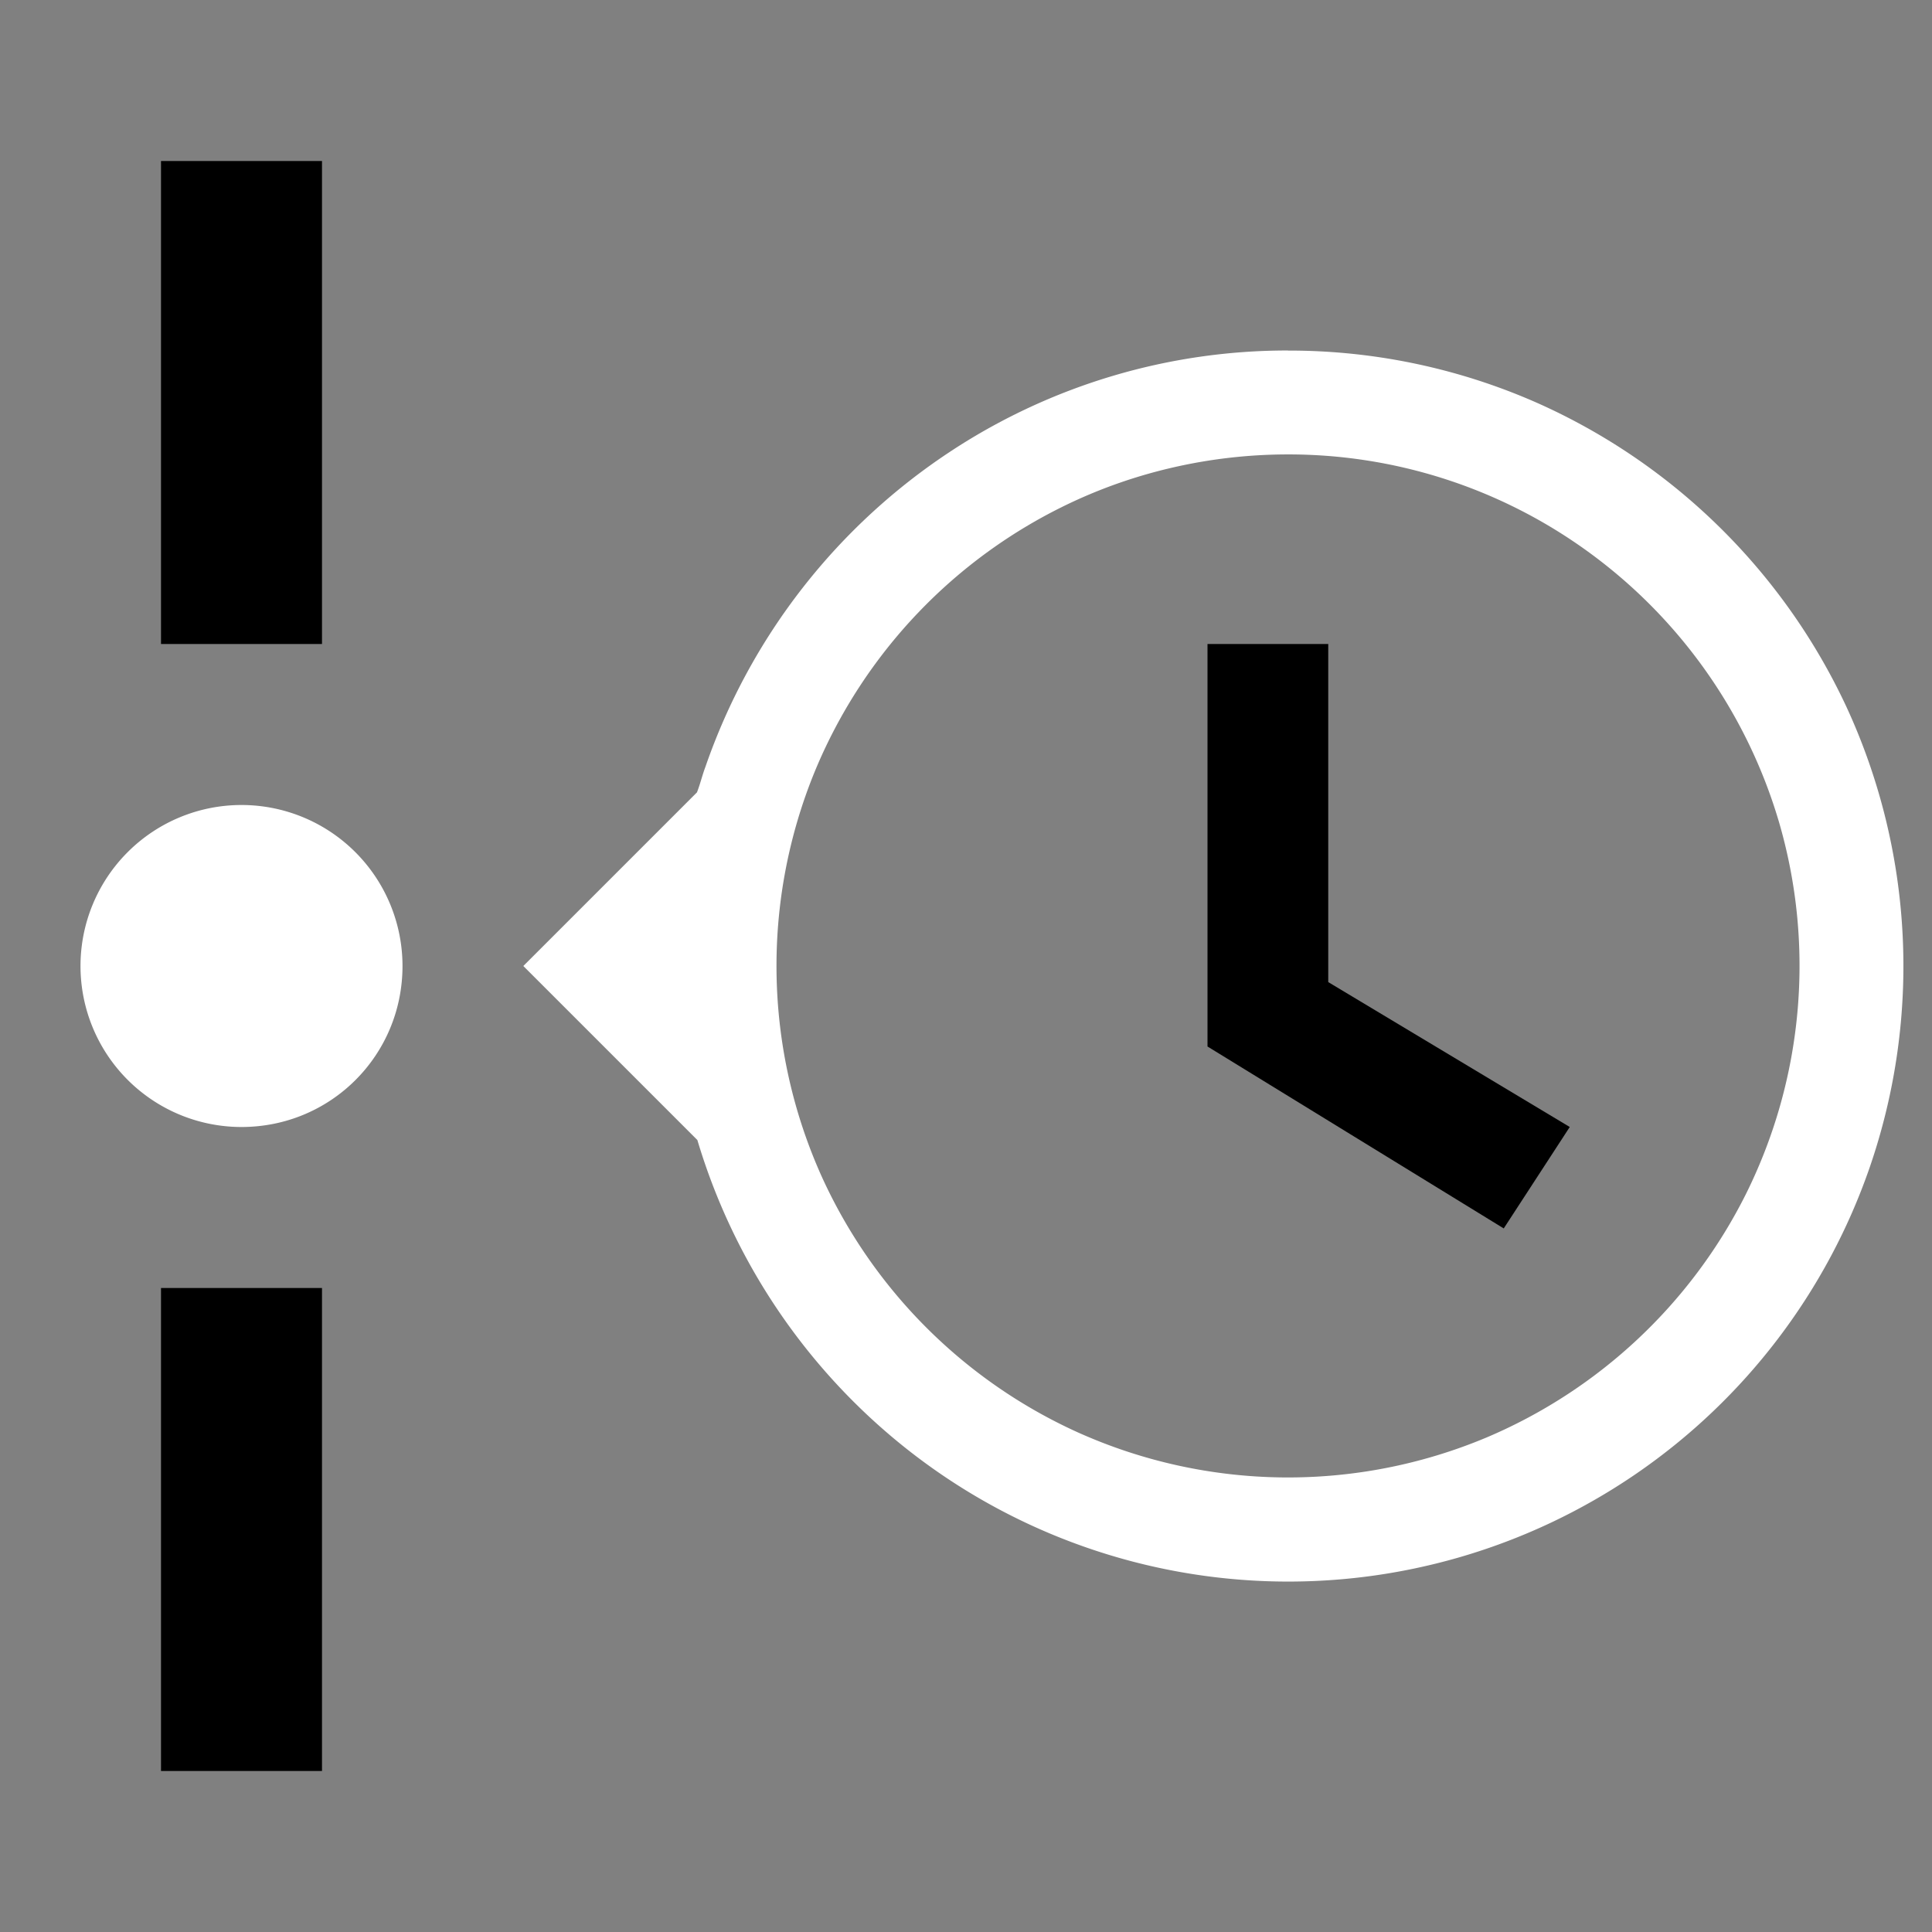 <svg width="64" height="64" viewBox="0 0 24 24"><rect x="0" y="0" width="24" height="24" fill="#808080" stroke="none"/><title>timeline clock outline</title><g fill="#000000" class="nc-icon-wrapper"><g transform="translate(0 0)"><path d="M2 2v6h2V2zm13 6v5l3.68 2.26.82-1.26-3-1.8V8zM2 16v6h2v-6z" data-color="color-2"></path><path d="M16 4.354a7.608 7.608 0 0 0-4.17 1.239 7.701 7.701 0 0 0-3.067 3.933c-.039.103-.065.215-.105.317L6.501 12l2.162 2.162a7.7 7.7 0 0 0 2.575 3.817 7.642 7.642 0 0 0 11.99-3.483 7.678 7.678 0 0 0-.294-5.722 7.687 7.687 0 0 0-3.841-3.77A7.624 7.624 0 0 0 16 4.355zm0 1.291a6.332 6.332 0 0 1 3.61 1.125 6.376 6.376 0 0 1 2.487 3.434 6.372 6.372 0 0 1-.411 4.634 6.39 6.39 0 0 1-3.222 3.02 6.37 6.37 0 0 1-5.078-.066 6.387 6.387 0 0 1-3.179-3.178 6.372 6.372 0 0 1-.084-5.034 6.386 6.386 0 0 1 3.179-3.335c.84-.396 1.769-.6 2.698-.6zM3 10a2 2 0 1 0 0 4c1.11 0 2-.89 2-2a2 2 0 0 0-2-2z" fill="#ffffff"></path></g></g></svg>